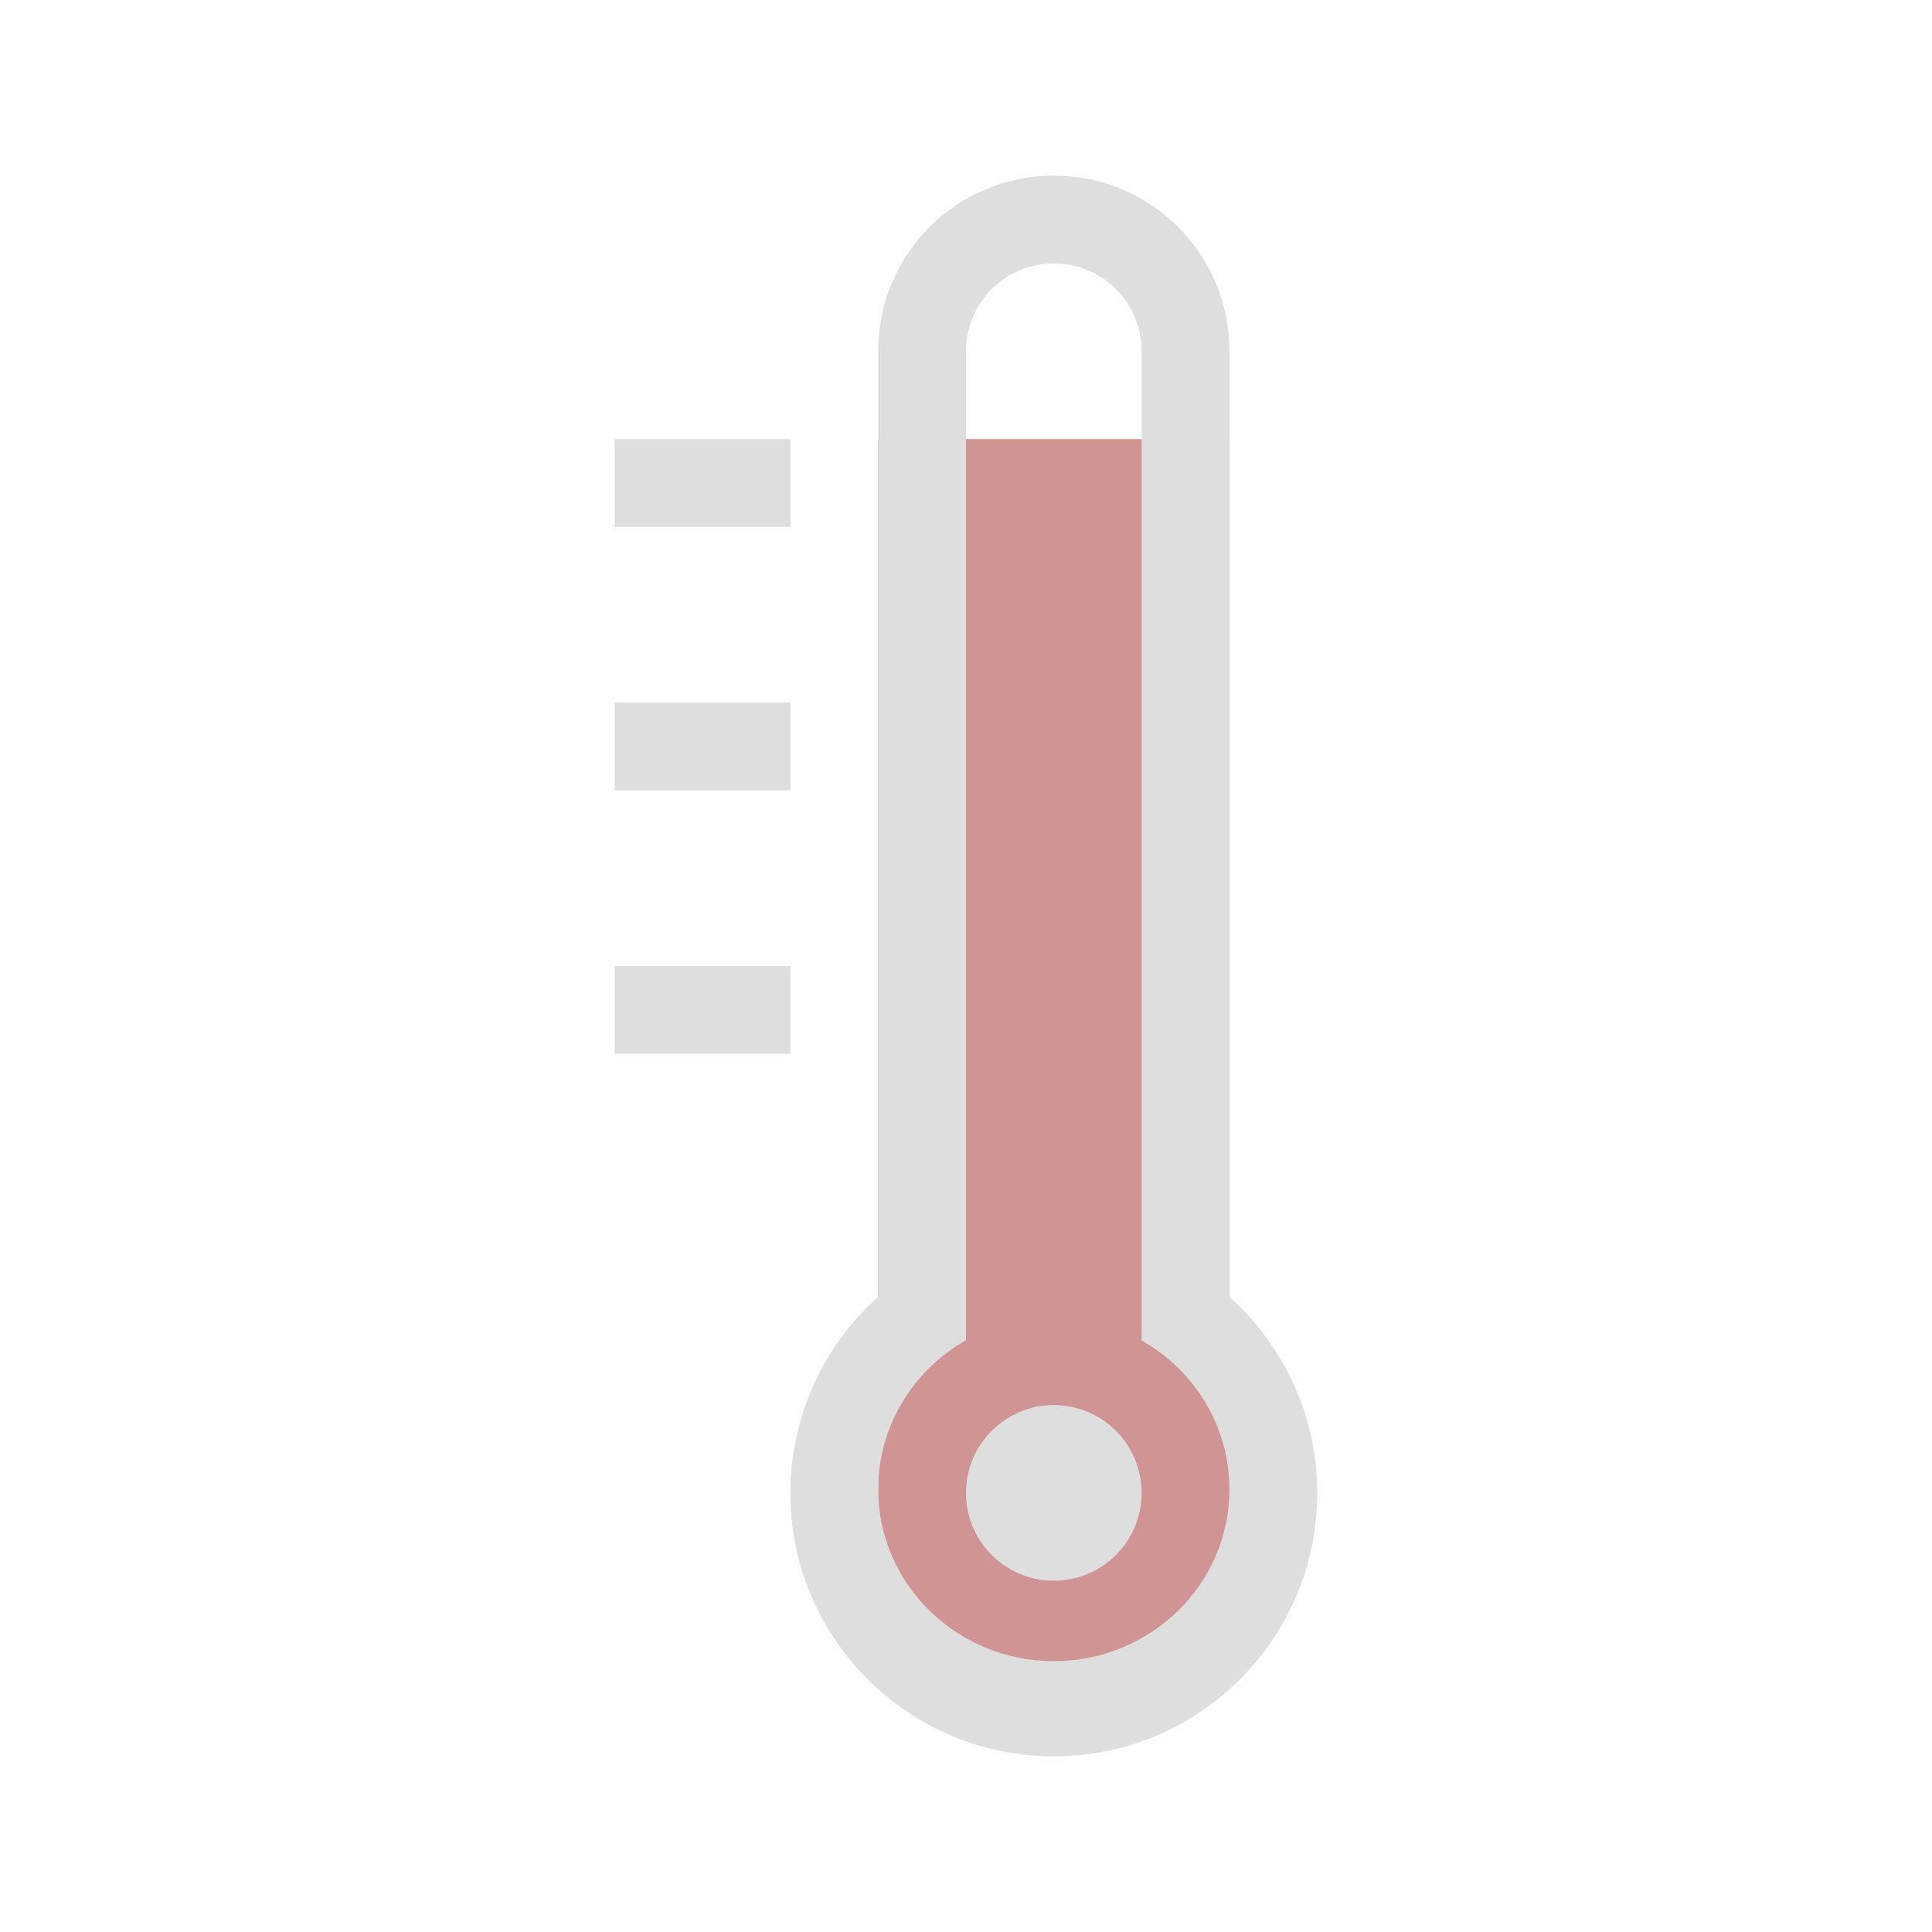 <?xml version="1.0" encoding="UTF-8"?>
<svg viewBox="0 0 22 22" xmlns="http://www.w3.org/2000/svg">
 <style id="current-color-scheme" type="text/css">.ColorScheme-Text {
            color:#dedede;
        }</style>
 <path d="m10 5v14l2 1 2-1v-14z" fill="#d19494"/>
 <path class="ColorScheme-Text" d="m12 2c-1.108 0-2 0.892-2 2v10.766c-0.636 0.569-1 1.381-1 2.234 0 1.657 1.343 3 3 3s3-1.343 3-3c-1e-3 -0.852-0.365-1.664-1-2.232v-10.768c0-1.108-0.892-2-2-2zm0 1c0.554 0 1 0.446 1 1v11.264c0.619 0.35 1 0.996 1 1.695-7.04e-4 1.081-0.896 1.957-2 1.957s-1.999-0.876-2-1.957c-4.909e-4 -0.7 0.381-1.347 1-1.697v-11.262c0-0.554 0.446-1 1-1zm-5 2v1h2v-1zm0 3v1h2v-1zm0 3v1h2v-1zm5 5c-0.552 0-1 0.448-1 1s0.448 1 1 1 1-0.448 1-1-0.448-1-1-1z" fill="currentColor"/>
</svg>
